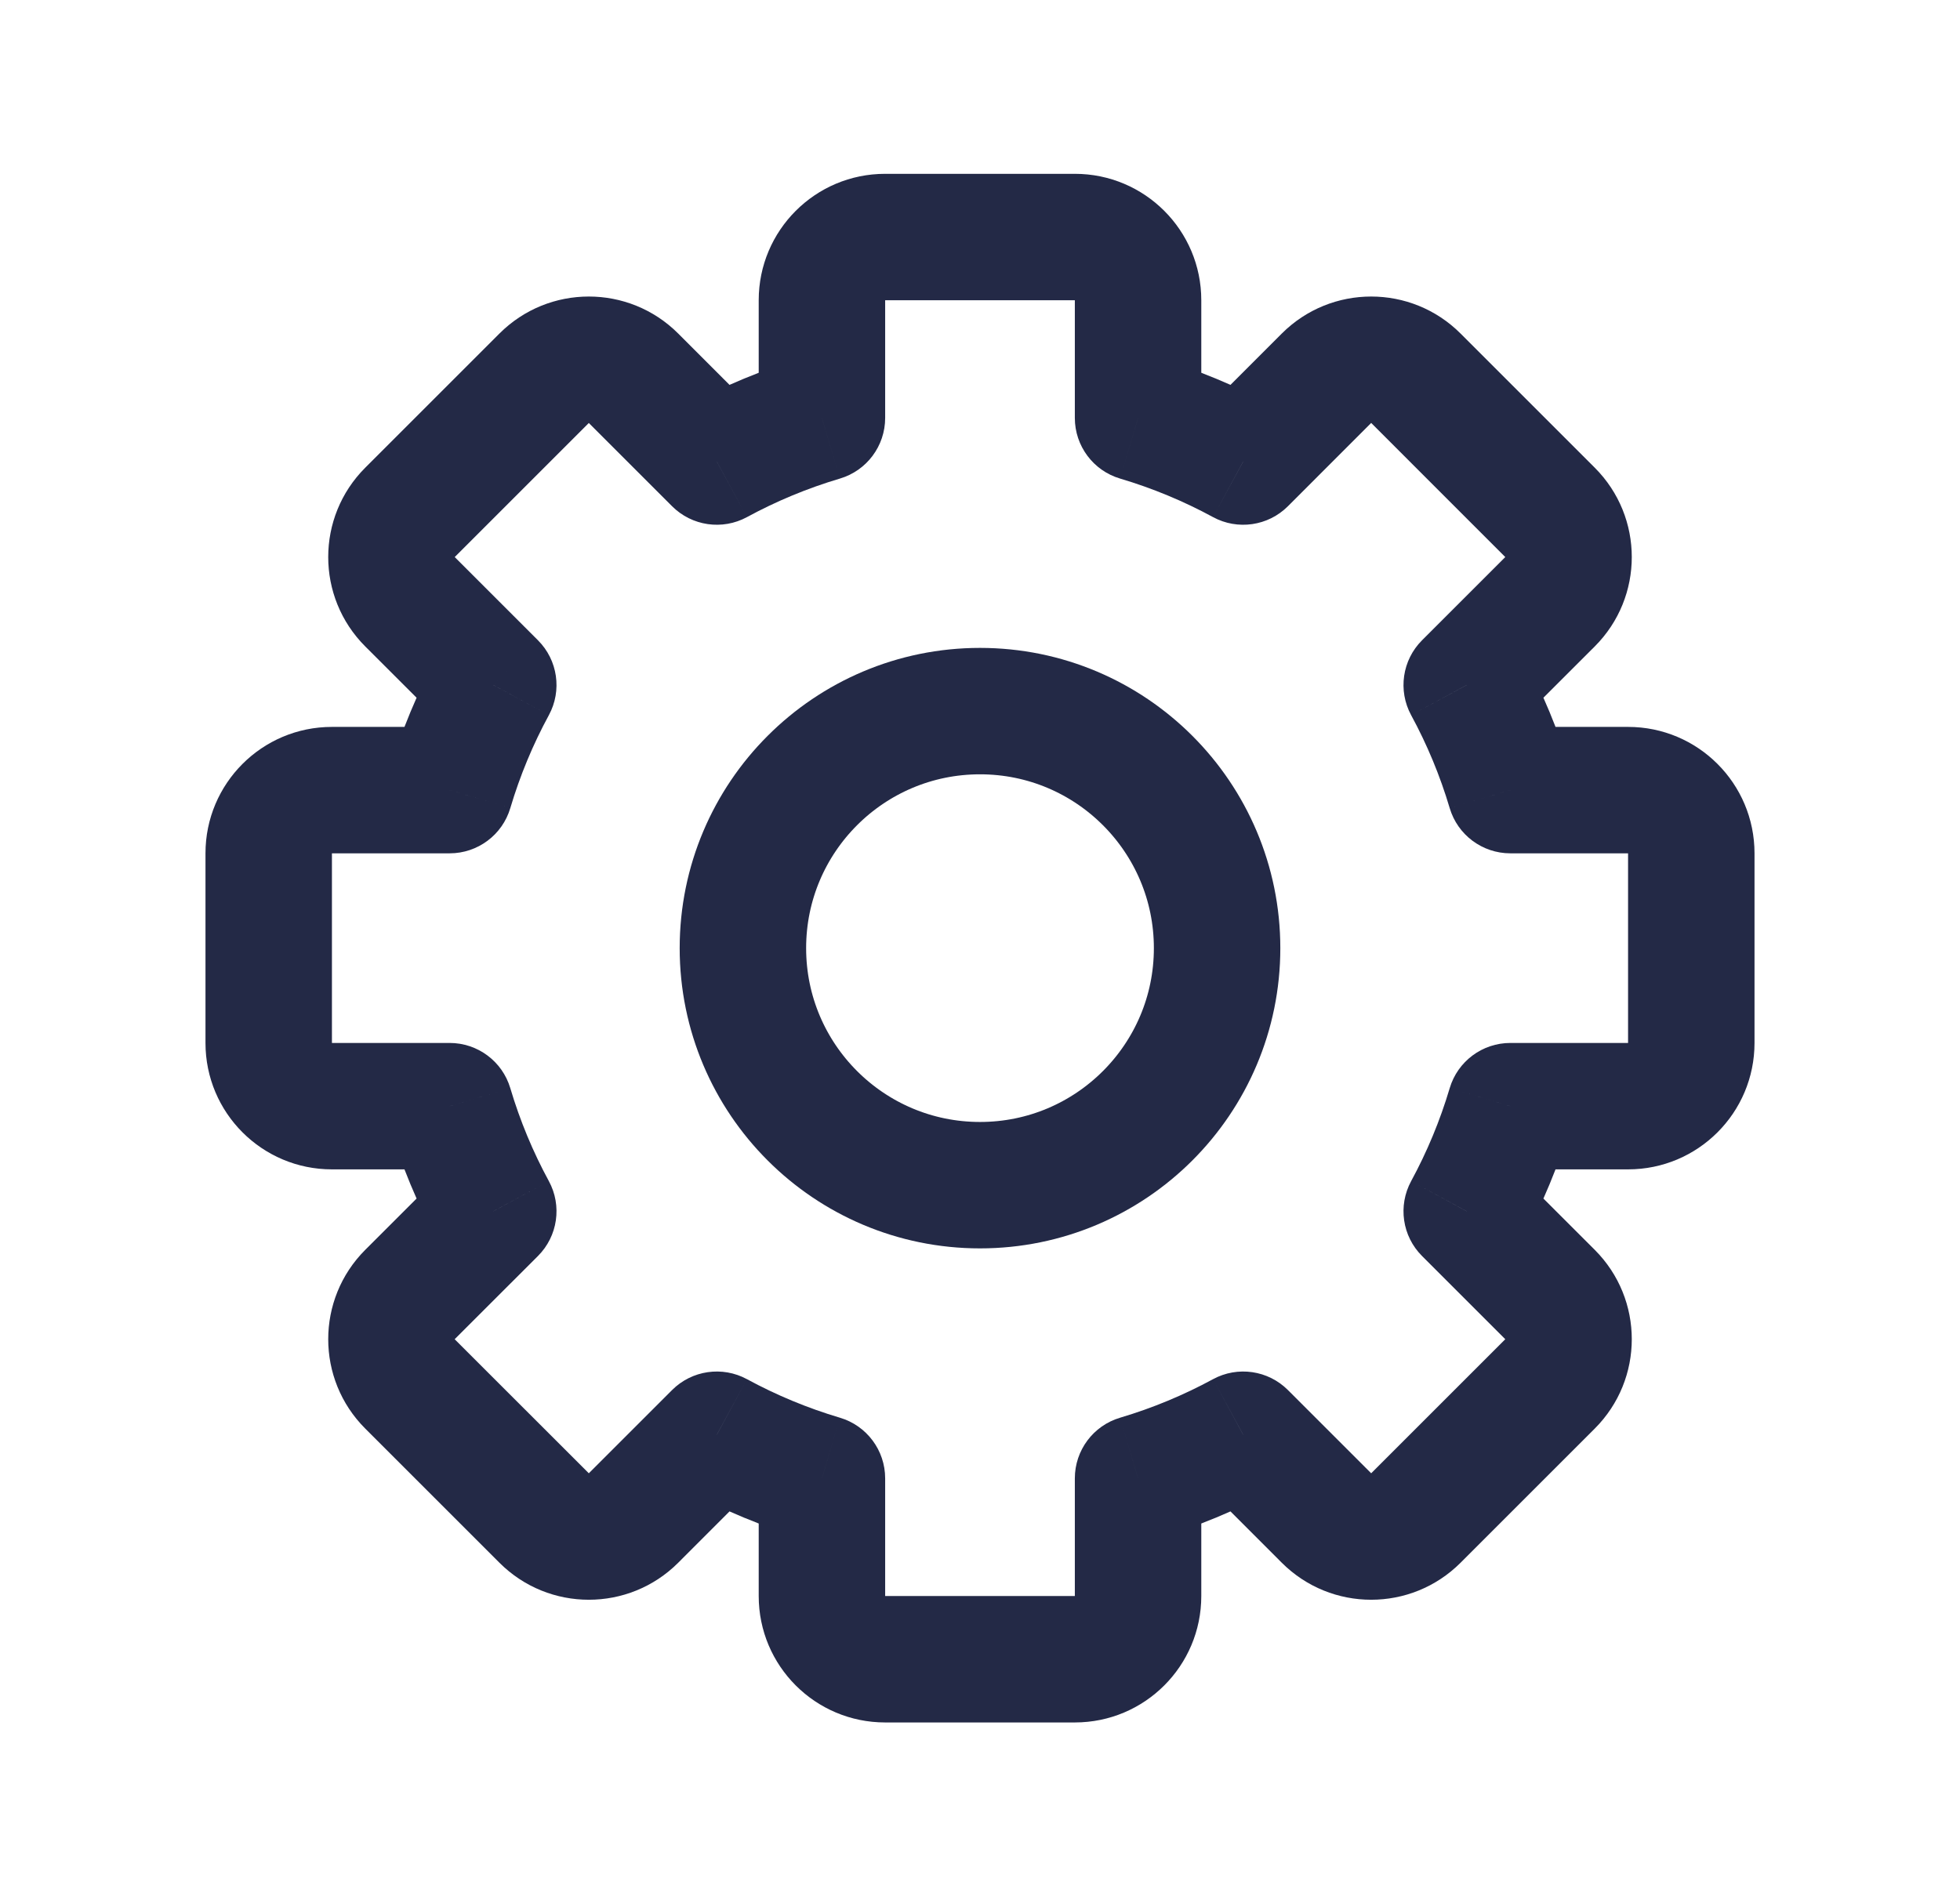 <svg width="31" height="30" viewBox="0 0 31 30" fill="none" xmlns="http://www.w3.org/2000/svg">
<path d="M18 6.612H17C17 7.055 17.291 7.445 17.715 7.571L18 6.612ZM19.663 7.302L19.186 8.181C19.575 8.392 20.057 8.322 20.37 8.009L19.663 7.302ZM20.98 5.984L20.273 5.277L20.273 5.277L20.98 5.984ZM22.394 5.984L23.101 5.277L23.101 5.277L22.394 5.984ZM24.516 8.106L25.223 7.399V7.399L24.516 8.106ZM24.516 9.52L23.808 8.813V8.813L24.516 9.52ZM23.198 10.837L22.491 10.13C22.178 10.443 22.108 10.925 22.319 11.314L23.198 10.837ZM23.888 12.5L22.929 12.785C23.055 13.209 23.445 13.5 23.888 13.5V12.5ZM23.888 17.5V16.5C23.445 16.5 23.055 16.791 22.929 17.215L23.888 17.5ZM23.198 19.163L22.319 18.686C22.108 19.076 22.178 19.557 22.491 19.87L23.198 19.163ZM24.516 21.894L25.223 22.601H25.223L24.516 21.894ZM22.394 24.016L21.687 23.308H21.687L22.394 24.016ZM20.98 24.016L21.687 23.308H21.687L20.98 24.016ZM19.663 22.698L20.37 21.991C20.057 21.678 19.575 21.608 19.186 21.819L19.663 22.698ZM18 23.388L17.715 22.429C17.291 22.555 17 22.945 17 23.388H18ZM13 23.388H14C14 22.945 13.709 22.555 13.285 22.429L13 23.388ZM11.337 22.698L11.814 21.819C11.425 21.608 10.943 21.678 10.63 21.991L11.337 22.698ZM10.02 24.016L9.313 23.308L9.313 23.308L10.02 24.016ZM8.606 24.016L9.313 23.308L9.313 23.308L8.606 24.016ZM6.484 21.894L7.191 21.187H7.191L6.484 21.894ZM6.484 20.48L7.191 21.187H7.191L6.484 20.48ZM7.802 19.163L8.509 19.87C8.822 19.557 8.892 19.075 8.681 18.686L7.802 19.163ZM7.112 17.5L8.071 17.215C7.945 16.791 7.555 16.5 7.112 16.5V17.5ZM7.112 12.5V13.5C7.555 13.5 7.945 13.209 8.071 12.785L7.112 12.5ZM7.802 10.837L8.681 11.314C8.892 10.925 8.822 10.443 8.509 10.13L7.802 10.837ZM6.484 9.52L5.777 10.227L5.777 10.227L6.484 9.52ZM6.484 8.106L5.777 7.399H5.777L6.484 8.106ZM8.606 5.984L7.899 5.277L7.899 5.277L8.606 5.984ZM10.02 5.984L10.727 5.277V5.277L10.02 5.984ZM11.337 7.302L10.63 8.009C10.943 8.322 11.425 8.392 11.814 8.181L11.337 7.302ZM13 6.612L13.285 7.571C13.709 7.445 14 7.055 14 6.612H13ZM14 2.75C12.895 2.75 12 3.645 12 4.75H14V4.75V2.75ZM17 2.75H14V4.75H17V2.75ZM19 4.75C19 3.645 18.105 2.75 17 2.75V4.75H19ZM19 6.612V4.75H17V6.612H19ZM20.139 6.422C19.555 6.106 18.934 5.847 18.285 5.654L17.715 7.571C18.23 7.724 18.722 7.929 19.186 8.181L20.139 6.422ZM20.273 5.277L18.956 6.595L20.37 8.009L21.687 6.691L20.273 5.277ZM23.101 5.277C22.32 4.496 21.054 4.496 20.273 5.277L21.687 6.691H21.687L23.101 5.277ZM25.223 7.399L23.101 5.277L21.687 6.691L23.808 8.813L25.223 7.399ZM25.223 10.227C26.004 9.446 26.004 8.18 25.223 7.399L23.808 8.813V8.813L25.223 10.227ZM23.905 11.544L25.223 10.227L23.808 8.813L22.491 10.13L23.905 11.544ZM24.846 12.215C24.653 11.566 24.394 10.945 24.078 10.361L22.319 11.314C22.571 11.778 22.776 12.27 22.929 12.785L24.846 12.215ZM23.888 13.5H25.75V11.5H23.888V13.5ZM25.75 13.5H27.75C27.75 12.395 26.855 11.5 25.75 11.5V13.5ZM25.75 13.5V16.5H27.75V13.5H25.75ZM25.75 16.5V18.5C26.855 18.5 27.75 17.605 27.75 16.5H25.75ZM25.75 16.5H23.888V18.5H25.75V16.5ZM24.078 19.639C24.394 19.055 24.653 18.434 24.846 17.785L22.929 17.215C22.776 17.73 22.571 18.222 22.319 18.686L24.078 19.639ZM25.223 19.773L23.905 18.456L22.491 19.87L23.808 21.187L25.223 19.773ZM25.223 22.601C26.004 21.82 26.004 20.554 25.223 19.773L23.808 21.187L25.223 22.601ZM23.101 24.723L25.223 22.601L23.808 21.187L21.687 23.308L23.101 24.723ZM20.273 24.723C21.054 25.504 22.32 25.504 23.101 24.723L21.687 23.308H21.687L20.273 24.723ZM18.956 23.405L20.273 24.723L21.687 23.308L20.37 21.991L18.956 23.405ZM18.285 24.346C18.934 24.153 19.555 23.894 20.139 23.578L19.186 21.819C18.722 22.071 18.23 22.276 17.715 22.429L18.285 24.346ZM19 25.25V23.388H17V25.25H19ZM17 27.25C18.105 27.25 19 26.355 19 25.25H17V27.25ZM14 27.25H17V25.25H14V27.25ZM12 25.25C12 26.355 12.895 27.25 14 27.25V25.25H12ZM12 23.388V25.25H14V23.388H12ZM10.861 23.578C11.445 23.894 12.066 24.153 12.715 24.346L13.285 22.429C12.77 22.276 12.278 22.071 11.814 21.819L10.861 23.578ZM10.727 24.723L12.044 23.405L10.63 21.991L9.313 23.308L10.727 24.723ZM7.899 24.723C8.68 25.504 9.946 25.504 10.727 24.723L9.313 23.308H9.313L7.899 24.723ZM5.777 22.601L7.899 24.723L9.313 23.308L7.191 21.187L5.777 22.601ZM5.777 19.773C4.996 20.554 4.996 21.82 5.777 22.601L7.191 21.187L7.191 21.187L5.777 19.773ZM7.095 18.456L5.777 19.773L7.191 21.187L8.509 19.87L7.095 18.456ZM6.154 17.785C6.347 18.434 6.606 19.055 6.923 19.639L8.681 18.686C8.429 18.222 8.224 17.73 8.071 17.215L6.154 17.785ZM7.112 16.5H5.25V18.5H7.112V16.5ZM5.25 16.5H5.25H3.25C3.25 17.605 4.145 18.5 5.25 18.5V16.5ZM5.25 16.5V13.5H3.25V16.5H5.25ZM5.25 13.5V11.5C4.145 11.5 3.25 12.395 3.25 13.5H5.25ZM5.25 13.5H7.112V11.5H5.25V13.5ZM6.923 10.361C6.606 10.945 6.347 11.566 6.154 12.215L8.071 12.785C8.224 12.27 8.429 11.778 8.681 11.314L6.923 10.361ZM5.777 10.227L7.095 11.544L8.509 10.13L7.192 8.813L5.777 10.227ZM5.777 7.399C4.996 8.18 4.996 9.446 5.777 10.227L7.192 8.813L7.192 8.813L5.777 7.399ZM7.899 5.277L5.777 7.399L7.192 8.813L9.313 6.692L7.899 5.277ZM10.727 5.277C9.946 4.496 8.68 4.496 7.899 5.277L9.313 6.692L9.313 6.692L10.727 5.277ZM12.044 6.595L10.727 5.277L9.313 6.692L10.63 8.009L12.044 6.595ZM12.715 5.654C12.066 5.847 11.445 6.106 10.861 6.423L11.814 8.181C12.278 7.929 12.77 7.724 13.285 7.571L12.715 5.654ZM12 4.75V6.612H14V4.75H12Z" fill="#232946"/>
<circle cx="15.5" cy="15" r="3.75" stroke="#232946" stroke-width="2" stroke-linecap="round" stroke-linejoin="round"/>
</svg>
